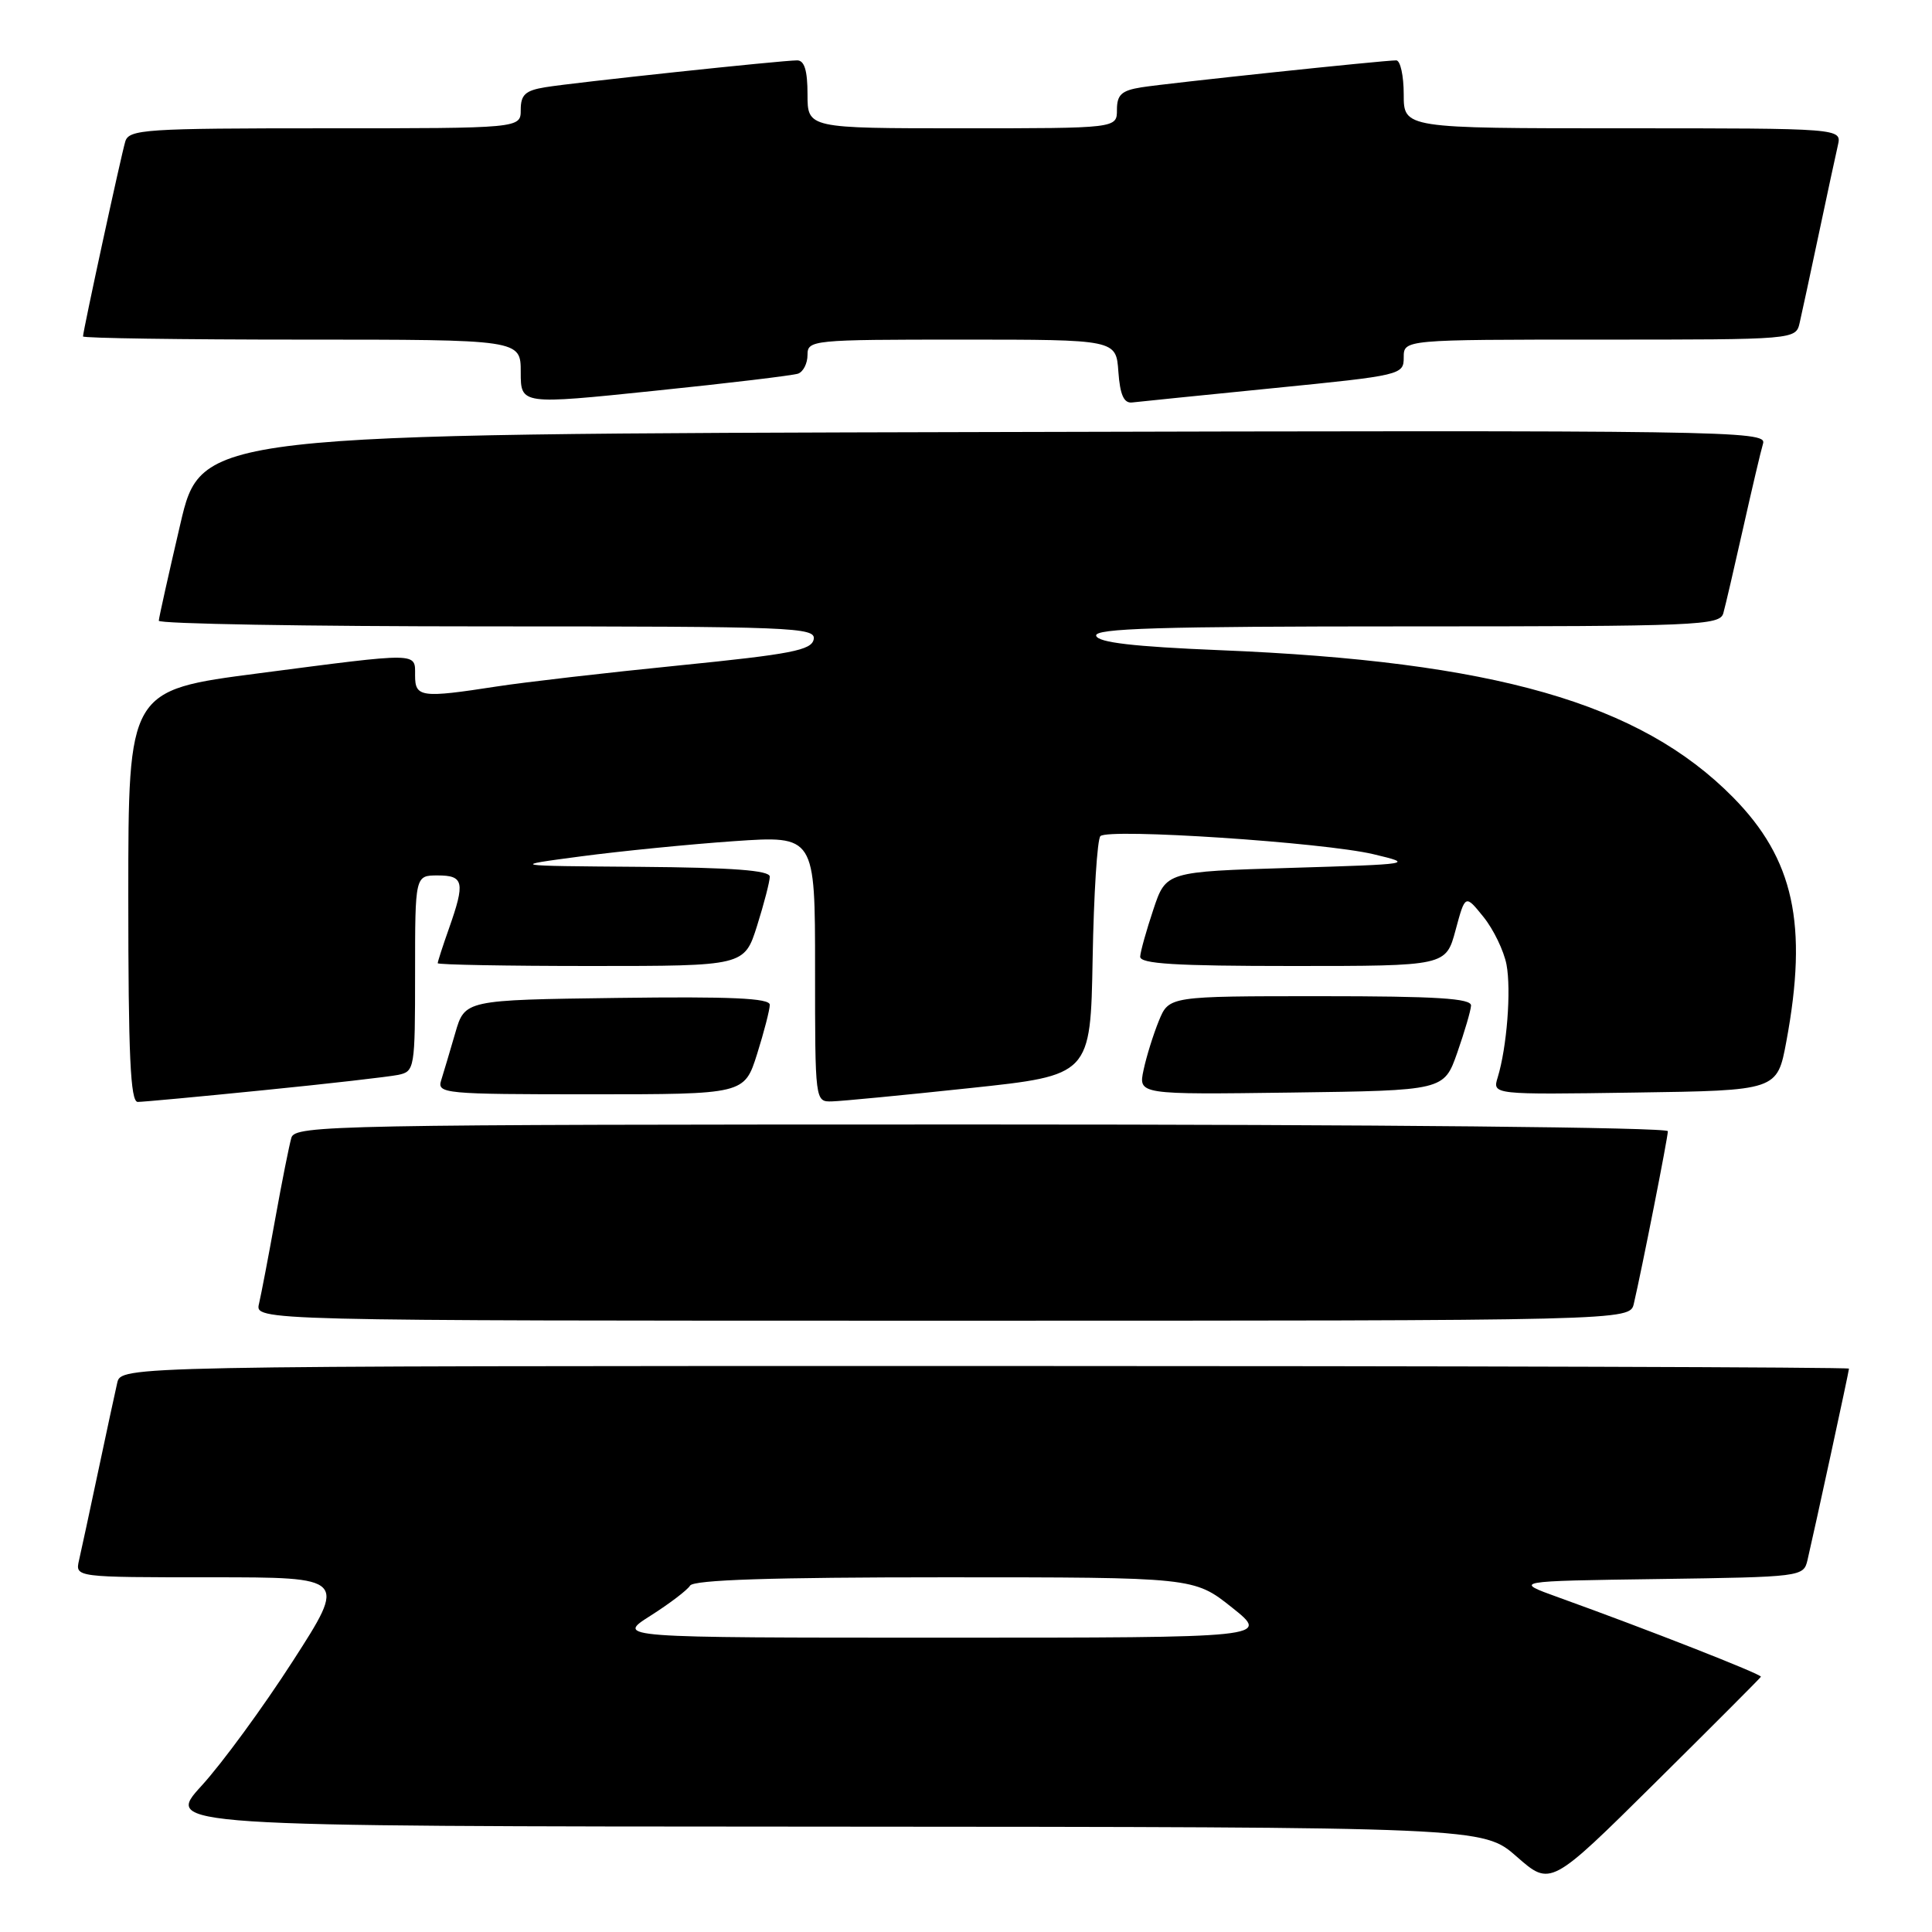 <?xml version="1.0" encoding="UTF-8" standalone="no"?>
<!DOCTYPE svg PUBLIC "-//W3C//DTD SVG 1.1//EN" "http://www.w3.org/Graphics/SVG/1.1/DTD/svg11.dtd" >
<svg xmlns="http://www.w3.org/2000/svg" xmlns:xlink="http://www.w3.org/1999/xlink" version="1.1" viewBox="0 0 256 256">
 <g >
 <path fill="currentColor"
d=" M 233.33 222.18 C 233.50 221.87 218.20 215.87 206.50 211.66 C 200.50 209.50 200.50 209.50 219.74 209.23 C 238.70 208.96 238.98 208.93 239.50 206.73 C 240.45 202.67 245.00 181.70 245.00 181.35 C 245.00 181.16 193.48 181.00 130.52 181.00 C 16.04 181.00 16.04 181.00 15.53 183.25 C 15.24 184.49 14.11 189.78 13.00 195.00 C 11.89 200.22 10.76 205.51 10.47 206.75 C 9.96 209.00 9.96 209.00 27.95 209.00 C 45.95 209.00 45.95 209.00 38.79 220.12 C 34.85 226.24 29.42 233.66 26.71 236.62 C 21.80 242.00 21.80 242.00 109.15 242.04 C 196.50 242.09 196.50 242.09 200.98 246.02 C 205.46 249.95 205.46 249.95 219.31 236.23 C 226.93 228.68 233.24 222.36 233.33 222.18 Z  M 216.49 172.75 C 217.56 168.16 221.00 150.75 221.00 149.89 C 221.00 149.38 182.52 149.00 130.07 149.00 C 44.33 149.00 39.11 149.10 38.61 150.75 C 38.33 151.71 37.36 156.55 36.47 161.50 C 35.58 166.45 34.61 171.51 34.32 172.75 C 33.78 175.00 33.78 175.00 124.87 175.00 C 215.96 175.00 215.96 175.00 216.49 172.75 Z  M 35.00 144.45 C 43.53 143.60 51.51 142.68 52.75 142.43 C 54.94 141.97 55.00 141.64 55.00 128.98 C 55.00 116.00 55.00 116.00 58.00 116.00 C 61.46 116.00 61.65 116.90 59.50 123.00 C 58.67 125.34 58.00 127.42 58.00 127.63 C 58.00 127.83 67.14 128.00 78.32 128.00 C 98.63 128.00 98.63 128.00 100.32 122.66 C 101.24 119.73 102.00 116.80 102.00 116.16 C 102.00 115.33 97.11 114.96 84.75 114.86 C 67.50 114.73 67.50 114.73 77.00 113.47 C 82.22 112.78 91.34 111.87 97.25 111.46 C 108.00 110.72 108.00 110.72 108.00 128.36 C 108.00 146.00 108.00 146.00 110.25 145.94 C 111.49 145.91 119.70 145.12 128.50 144.18 C 144.50 142.48 144.50 142.48 144.78 127.01 C 144.93 118.51 145.39 111.21 145.81 110.79 C 146.87 109.73 175.41 111.62 182.00 113.19 C 187.41 114.48 187.22 114.51 171.00 115.00 C 154.50 115.50 154.50 115.50 152.83 120.50 C 151.91 123.25 151.12 126.06 151.08 126.75 C 151.02 127.71 155.68 128.00 171.29 128.00 C 191.59 128.00 191.59 128.00 192.87 123.25 C 194.15 118.50 194.15 118.50 196.57 121.50 C 197.90 123.15 199.27 125.99 199.62 127.81 C 200.26 131.22 199.67 138.78 198.45 142.77 C 197.75 145.05 197.75 145.05 216.62 144.77 C 235.49 144.50 235.49 144.50 236.70 138.00 C 239.59 122.48 237.70 113.82 229.63 105.64 C 217.30 93.15 198.03 87.63 161.58 86.15 C 150.21 85.68 145.54 85.14 145.25 84.25 C 144.92 83.26 153.58 83.00 186.35 83.00 C 225.04 83.00 227.90 82.88 228.35 81.25 C 228.62 80.29 229.80 75.22 230.97 70.00 C 232.14 64.78 233.33 59.71 233.62 58.75 C 234.11 57.08 228.90 57.00 130.41 57.25 C 26.67 57.50 26.67 57.50 23.88 69.50 C 22.34 76.10 21.06 81.84 21.04 82.25 C 21.02 82.66 40.61 83.00 64.57 83.00 C 105.14 83.00 108.12 83.12 107.82 84.71 C 107.54 86.16 104.86 86.68 90.02 88.17 C 80.41 89.13 69.52 90.39 65.83 90.96 C 55.80 92.51 55.00 92.41 55.00 89.50 C 55.00 86.41 55.75 86.42 34.25 89.22 C 17.00 91.46 17.00 91.46 17.00 118.73 C 17.00 139.88 17.28 146.00 18.25 146.01 C 18.94 146.01 26.47 145.31 35.00 144.45 Z  M 100.32 139.66 C 101.24 136.73 102.00 133.79 102.00 133.14 C 102.00 132.26 96.83 132.03 81.79 132.23 C 61.59 132.50 61.59 132.50 60.32 136.89 C 59.62 139.30 58.78 142.12 58.46 143.14 C 57.89 144.91 58.83 145.00 78.25 145.00 C 98.63 145.00 98.63 145.00 100.32 139.66 Z  M 193.09 139.50 C 194.05 136.75 194.88 133.94 194.92 133.25 C 194.98 132.29 190.36 132.00 174.95 132.00 C 154.90 132.00 154.90 132.00 153.56 135.25 C 152.83 137.04 151.91 139.97 151.53 141.77 C 150.83 145.04 150.83 145.04 171.08 144.77 C 191.33 144.50 191.33 144.50 193.09 139.50 Z  M 105.75 49.51 C 106.44 49.26 107.00 48.15 107.00 47.03 C 107.00 45.06 107.56 45.00 127.44 45.00 C 147.89 45.00 147.89 45.00 148.19 49.25 C 148.41 52.32 148.92 53.45 150.00 53.33 C 150.82 53.23 159.26 52.38 168.75 51.43 C 185.72 49.74 186.00 49.67 186.00 47.36 C 186.00 45.00 186.00 45.00 211.98 45.00 C 237.96 45.00 237.96 45.00 238.47 42.75 C 238.76 41.51 239.89 36.23 241.00 31.00 C 242.11 25.77 243.24 20.49 243.53 19.25 C 244.04 17.00 244.04 17.00 215.02 17.00 C 186.00 17.00 186.00 17.00 186.00 12.50 C 186.00 10.02 185.55 8.00 185.01 8.00 C 183.26 8.00 154.63 11.03 151.25 11.57 C 148.61 11.99 148.00 12.55 148.00 14.55 C 148.00 17.00 148.00 17.00 127.50 17.00 C 107.00 17.00 107.00 17.00 107.00 12.50 C 107.00 9.35 106.59 8.00 105.63 8.00 C 103.58 8.00 76.00 10.94 72.25 11.56 C 69.61 11.99 69.00 12.55 69.00 14.55 C 69.00 17.00 69.00 17.00 43.07 17.00 C 19.24 17.00 17.09 17.14 16.60 18.75 C 16.05 20.58 11.00 43.85 11.00 44.58 C 11.00 44.81 24.05 45.00 40.00 45.00 C 69.00 45.00 69.00 45.00 69.00 49.31 C 69.00 53.62 69.00 53.62 86.75 51.78 C 96.51 50.78 105.06 49.75 105.75 49.51 Z  M 86.18 214.10 C 88.70 212.50 91.07 210.70 91.44 210.10 C 91.91 209.34 102.25 209.00 125.17 209.00 C 158.21 209.00 158.21 209.00 163.24 213.00 C 168.26 217.00 168.26 217.00 124.93 217.00 C 81.61 217.00 81.61 217.00 86.18 214.10 Z "/>
</g>
</svg>